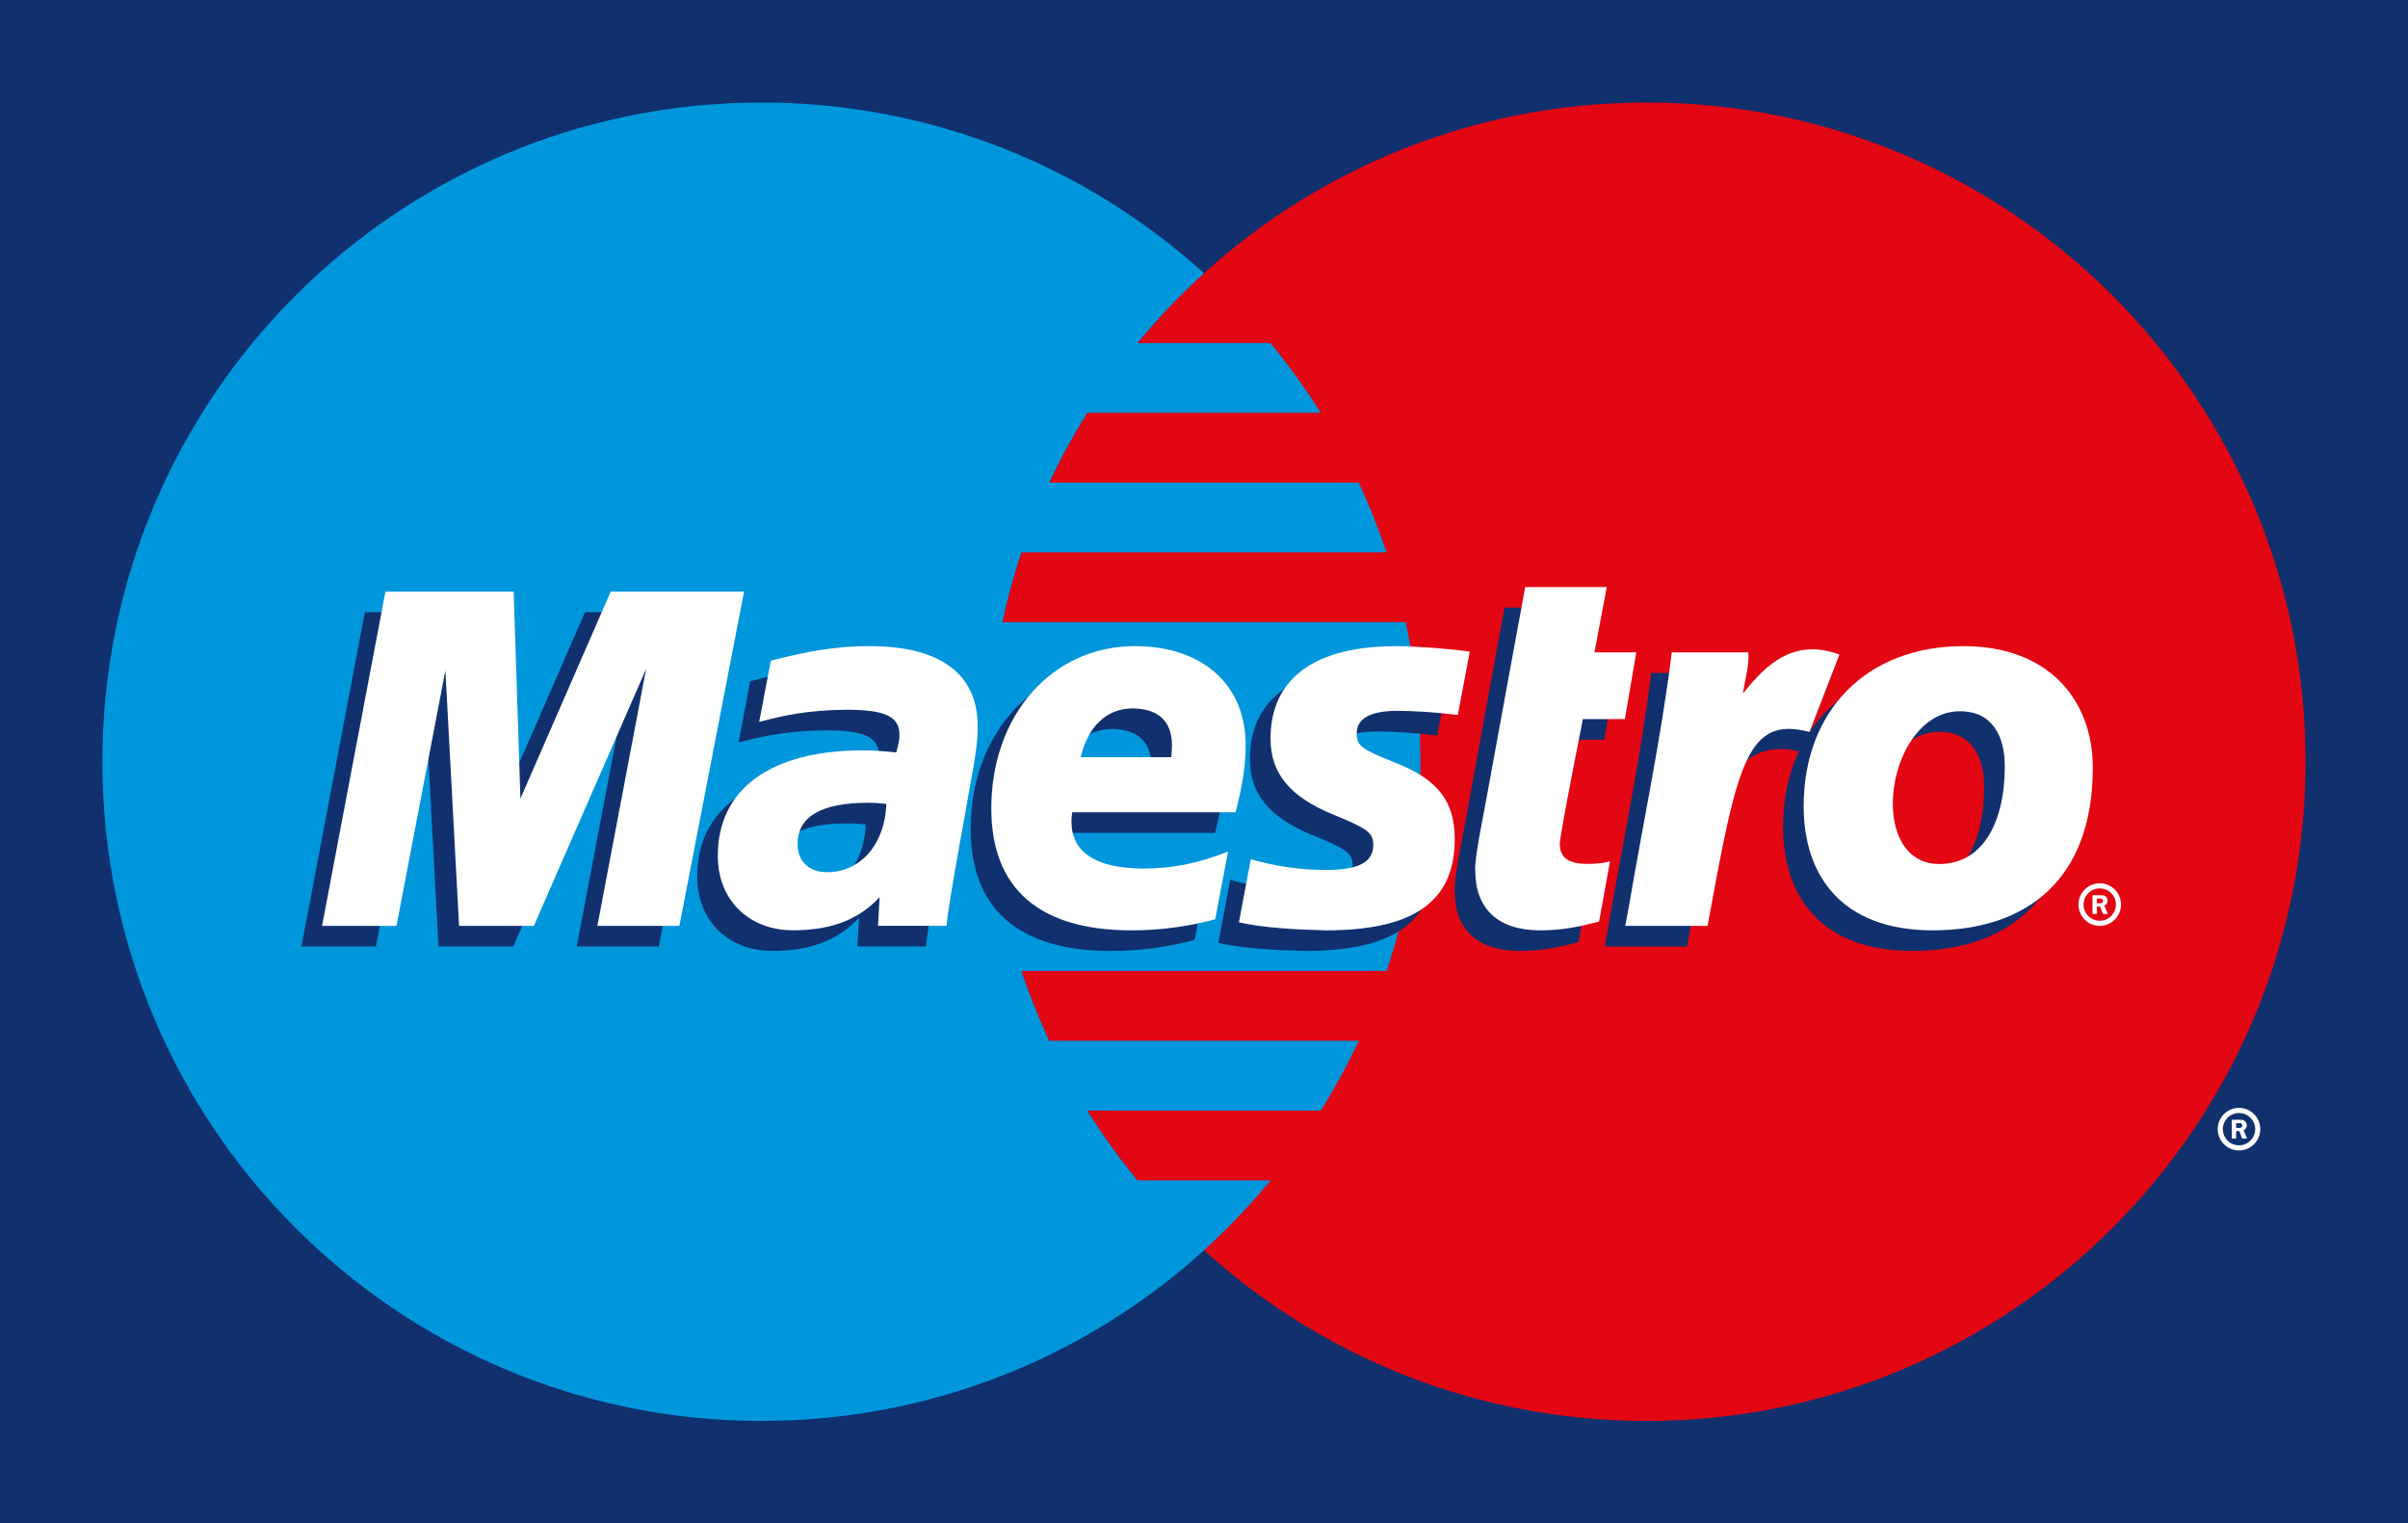 <?xml version="1.0" encoding="utf-8"?>
<!-- Generator: Adobe Illustrator 16.0.3, SVG Export Plug-In . SVG Version: 6.00 Build 0)  -->
<!DOCTYPE svg PUBLIC "-//W3C//DTD SVG 1.1//EN" "http://www.w3.org/Graphics/SVG/1.1/DTD/svg11.dtd">
<svg version="1.1" id="acceptance" xmlns="http://www.w3.org/2000/svg" xmlns:xlink="http://www.w3.org/1999/xlink" x="0px" y="0px"
	 width="179.242px" height="113.387px" viewBox="0 0 179.242 113.387" enable-background="new 0 0 179.242 113.387"
	 xml:space="preserve">
<g id="maestro">
	<g>
		<rect fill="#11306E" width="179.242" height="113.387"/>
		<g>
			<g>
				<g>
					<path fill="#E30613" d="M171.618,56.695c0,27.098-21.962,49.062-49.059,49.062c-27.092,0-49.056-21.964-49.056-49.062
						c0-27.099,21.964-49.064,49.056-49.064C149.656,7.631,171.618,29.597,171.618,56.695z"/>
					<g>
						<path fill="#0096DC" d="M84.664,87.852c-1.355-1.644-2.603-3.379-3.737-5.196h17.387c1.043-1.666,1.985-3.401,2.827-5.195
							H78.102c-0.785-1.682-1.483-3.415-2.077-5.194h27.189c1.637-4.893,2.522-10.127,2.522-15.57c0-3.565-0.381-7.042-1.102-10.391
							H74.606c0.381-1.771,0.859-3.503,1.424-5.195h27.181c-0.597-1.779-1.29-3.512-2.076-5.193H78.106
							c0.841-1.794,1.785-3.526,2.826-5.197h17.375c-1.133-1.813-2.384-3.545-3.736-5.189H84.67
							c1.523-1.851,3.179-3.586,4.951-5.193C80.913,12.44,69.357,7.631,56.681,7.631c-27.095,0-49.06,21.966-49.06,49.064
							c0,27.098,21.965,49.062,49.06,49.062c12.678,0,24.234-4.808,32.94-12.702c1.774-1.61,3.432-3.35,4.955-5.203H84.664z"/>
					</g>
				</g>
				<g>
					<path fill="#FFFFFF" d="M165.078,84.04c0-0.874,0.71-1.585,1.585-1.585s1.584,0.711,1.584,1.585
						c0,0.875-0.709,1.585-1.584,1.585S165.078,84.915,165.078,84.04z M166.663,85.245c0.665,0,1.204-0.539,1.204-1.205
						c0-0.665-0.539-1.201-1.204-1.201s-1.205,0.536-1.205,1.201C165.458,84.706,165.998,85.245,166.663,85.245z M166.448,84.736
						h-0.323v-1.394h0.587c0.122,0,0.248,0.002,0.356,0.071c0.113,0.077,0.176,0.212,0.176,0.347c0,0.161-0.092,0.305-0.241,0.36
						l0.256,0.615h-0.36l-0.211-0.55h-0.239V84.736z M166.448,83.949h0.18c0.067,0,0.139,0.003,0.198-0.027
						c0.054-0.037,0.081-0.101,0.081-0.162c0-0.052-0.033-0.114-0.078-0.142c-0.058-0.033-0.147-0.025-0.207-0.025h-0.174V83.949z"
						/>
				</g>
			</g>
			<g>
				<g>
					<path fill="#11306E" d="M88.921,69.953c-2.097,0.556-4.123,0.827-6.267,0.822c-6.838-0.006-10.398-3.121-10.398-9.077
						c0-6.958,4.533-12.077,10.687-12.077c5.034,0,8.247,2.87,8.247,7.366c0,1.491-0.217,2.945-0.75,5H78.28
						c-0.433,2.909,1.69,4.186,5.306,4.186c2.166,0,4.124-0.389,6.293-1.261L88.921,69.953z M85.651,57.884
						c0-0.439,0.677-3.562-2.843-3.63c-1.943,0-3.336,1.292-3.9,3.63H85.651z"/>
					<path fill="#11306E" d="M93.041,56.52c0,2.569,1.447,4.346,4.736,5.668c2.515,1.029,2.91,1.328,2.91,2.249
						c0,1.274-1.11,1.859-3.577,1.844c-1.854-0.013-3.544-0.239-5.539-0.792l-0.883,4.688c1.774,0.412,4.261,0.547,6.465,0.599
						c6.566,0,9.598-2.15,9.598-6.798c0-2.794-1.265-4.438-4.382-5.662c-2.607-1.042-2.913-1.267-2.913-2.21
						c0-1.106,1.032-1.667,3.047-1.667c1.221,0,2.892,0.112,4.478,0.305l0.89-4.715c-1.615-0.224-4.066-0.404-5.486-0.404
						C95.428,49.624,93.02,52.756,93.041,56.52z"/>
					<path fill="#11306E" d="M68.922,70.439H63.82l0.122-2.137c-1.555,1.686-3.627,2.471-6.438,2.471
						c-3.328,0-5.608-2.275-5.608-5.548c0-4.975,3.964-7.845,10.777-7.845c0.7,0,1.591,0.053,2.506,0.156
						c0.189-0.667,0.24-0.953,0.24-1.314c0-1.361-1.072-1.863-3.939-1.863c-2.827,0.011-4.734,0.431-6.504,0.906l0.87-4.564
						c3.062-0.778,5.065-1.08,7.333-1.08c5.276,0,8.063,2.07,8.063,5.958c0.044,1.038-0.316,3.121-0.499,4.032
						C70.537,60.937,69.075,68.625,68.922,70.439z M64.444,61.363c-0.646-0.063-0.927-0.083-1.37-0.083
						c-3.479,0-5.243,1.036-5.243,3.08c0,1.284,0.861,2.087,2.203,2.087C62.533,66.447,64.339,64.356,64.444,61.363z"/>
					<path fill="#11306E" d="M117.499,70.116c-1.673,0.459-2.978,0.659-4.389,0.659c-3.124,0-4.83-1.598-4.83-4.441
						c-0.099-0.781,0.664-4.392,0.838-5.397c0.173-1.009,2.88-15.715,2.88-15.715h6.07l-0.918,4.867h3.114l-0.847,4.965h-3.127
						c0,0-1.717,8.619-1.717,9.278c0,1.045,0.633,1.499,2.087,1.499c0.695,0,1.232-0.065,1.646-0.189L117.499,70.116z"/>
					<path fill="#11306E" d="M144.627,49.621c-4.45,0-7.927,1.834-9.946,4.892l1.753-4.537c-3.23-1.186-5.313,0.508-7.195,2.912
						c0,0-0.315,0.399-0.63,0.765v-3.566h-5.7c-0.771,6.294-2.138,12.677-3.205,18.984l-0.259,1.372h6.133
						c0.582-3.201,1.06-5.799,1.536-7.87c1.303-5.684,3.495-7.421,6.786-6.651c-0.76,1.633-1.176,3.524-1.176,5.617
						c0,5.08,2.757,9.237,9.607,9.237c6.911,0,11.916-3.692,11.916-12.112C154.247,53.586,150.911,49.621,144.627,49.621z
						 M142.842,65.837c-2.166,0.033-3.479-1.784-3.479-4.504c0-3.223,1.915-6.864,4.994-6.864c2.484,0,3.335,1.97,3.335,4.069
						C147.692,63.122,145.813,65.837,142.842,65.837z"/>
					<polygon fill="#11306E" points="49.039,70.442 42.932,70.442 46.561,51.319 38.205,70.442 32.639,70.442 31.621,51.431 
						27.979,70.442 22.439,70.442 27.158,45.567 36.702,45.567 37.497,59.435 43.543,45.567 53.853,45.567 					"/>
				</g>
				<g>
					<path fill="#FFFFFF" d="M154.712,67.322c0-0.873,0.709-1.582,1.585-1.582c0.875,0,1.584,0.709,1.584,1.582
						c0,0.877-0.709,1.588-1.584,1.588C155.421,68.91,154.712,68.199,154.712,67.322z M156.297,68.529
						c0.664,0,1.204-0.54,1.204-1.207c0-0.664-0.54-1.202-1.204-1.202c-0.665,0-1.205,0.538-1.205,1.202
						C155.092,67.989,155.632,68.529,156.297,68.529z M156.082,68.02h-0.325v-1.391h0.589c0.122,0,0.247,0,0.355,0.069
						c0.112,0.076,0.177,0.209,0.177,0.348c0,0.157-0.093,0.304-0.241,0.36l0.256,0.613h-0.36l-0.212-0.55h-0.238V68.02z
						 M156.082,67.23h0.18c0.067,0,0.139,0.004,0.198-0.027c0.053-0.035,0.081-0.097,0.081-0.161c0-0.053-0.033-0.113-0.078-0.139
						c-0.058-0.036-0.147-0.027-0.207-0.027h-0.174V67.23z"/>
					<path fill="#FFFFFF" d="M90.454,68.421c-2.096,0.556-4.124,0.826-6.266,0.822c-6.839-0.007-10.399-3.121-10.399-9.077
						c0-6.959,4.532-12.077,10.686-12.077c5.035,0,8.248,2.87,8.248,7.366c0,1.491-0.218,2.942-0.749,5h-12.16
						c-0.433,2.906,1.689,4.186,5.306,4.186c2.165,0,4.124-0.389,6.293-1.263L90.454,68.421z M87.185,56.352
						c0-0.439,0.676-3.563-2.842-3.63c-1.943,0-3.337,1.291-3.902,3.63H87.185z"/>
					<path fill="#FFFFFF" d="M94.574,54.985c0,2.571,1.446,4.346,4.735,5.67c2.517,1.029,2.911,1.328,2.911,2.245
						c0,1.278-1.111,1.863-3.576,1.848c-1.854-0.014-3.546-0.239-5.539-0.792l-0.885,4.688c1.774,0.413,4.263,0.548,6.465,0.6
						c6.566,0,9.6-2.15,9.6-6.8c0-2.792-1.266-4.438-4.384-5.661c-2.607-1.041-2.913-1.269-2.913-2.209
						c0-1.107,1.034-1.669,3.047-1.669c1.222,0,2.892,0.113,4.479,0.306l0.89-4.714c-1.616-0.228-4.067-0.404-5.485-0.404
						C96.96,48.092,94.553,51.222,94.574,54.985z"/>
					<path fill="#FFFFFF" d="M70.456,68.906h-5.103l0.123-2.137c-1.557,1.685-3.628,2.469-6.439,2.469
						c-3.327,0-5.608-2.274-5.608-5.547c0-4.974,3.963-7.843,10.776-7.843c0.701,0,1.591,0.053,2.508,0.152
						c0.188-0.664,0.239-0.949,0.239-1.312c0-1.364-1.072-1.863-3.938-1.863c-2.827,0.012-4.734,0.431-6.504,0.906l0.869-4.563
						c3.062-0.778,5.064-1.08,7.334-1.08c5.275,0,8.063,2.068,8.063,5.957c0.045,1.039-0.317,3.118-0.498,4.033
						C72.069,59.404,70.607,67.093,70.456,68.906z M65.978,59.831c-0.646-0.066-0.928-0.083-1.371-0.083
						c-3.478,0-5.242,1.034-5.242,3.077c0,1.285,0.862,2.09,2.202,2.09C64.067,64.915,65.873,62.822,65.978,59.831z"/>
					<path fill="#FFFFFF" d="M119.032,68.584c-1.674,0.459-2.979,0.659-4.389,0.659c-3.125,0-4.83-1.598-4.83-4.442
						c-0.1-0.781,0.665-4.392,0.837-5.396c0.174-1.009,2.881-15.715,2.881-15.715h6.07l-0.917,4.864h3.113l-0.847,4.967h-3.127
						c0,0-1.718,8.62-1.718,9.275c0,1.048,0.634,1.5,2.087,1.5c0.695,0,1.232-0.063,1.648-0.188L119.032,68.584z"/>
					<path fill="#FFFFFF" d="M149.227,57.002c0,4.587-1.881,7.303-4.853,7.303c-2.166,0.031-3.479-1.784-3.479-4.504
						c0-3.223,1.916-6.864,4.994-6.864C148.375,52.937,149.227,54.906,149.227,57.002z M155.78,57.131
						c0-5.077-3.336-9.042-9.62-9.042c-7.229,0-11.903,4.818-11.903,11.916c0,5.081,2.757,9.238,9.607,9.238
						C150.775,69.243,155.78,65.551,155.78,57.131z"/>
					<path fill="#FFFFFF" d="M124.44,48.552c-0.771,6.296-2.138,12.677-3.204,18.984l-0.258,1.374h6.131
						c2.21-12.182,2.952-15.651,7.583-14.431l2.228-5.763c-3.23-1.186-5.309,0.508-7.19,2.914c0.169-1.083,0.489-2.129,0.412-3.079
						H124.44z"/>
					<polygon fill="#FFFFFF" points="50.571,68.91 44.466,68.91 48.095,49.786 39.738,68.91 34.171,68.91 33.153,49.898 
						29.513,68.91 23.972,68.91 28.69,44.035 38.235,44.035 38.739,59.435 45.457,44.035 55.385,44.035 					"/>
				</g>
			</g>
		</g>
	</g>
</g>
</svg>
